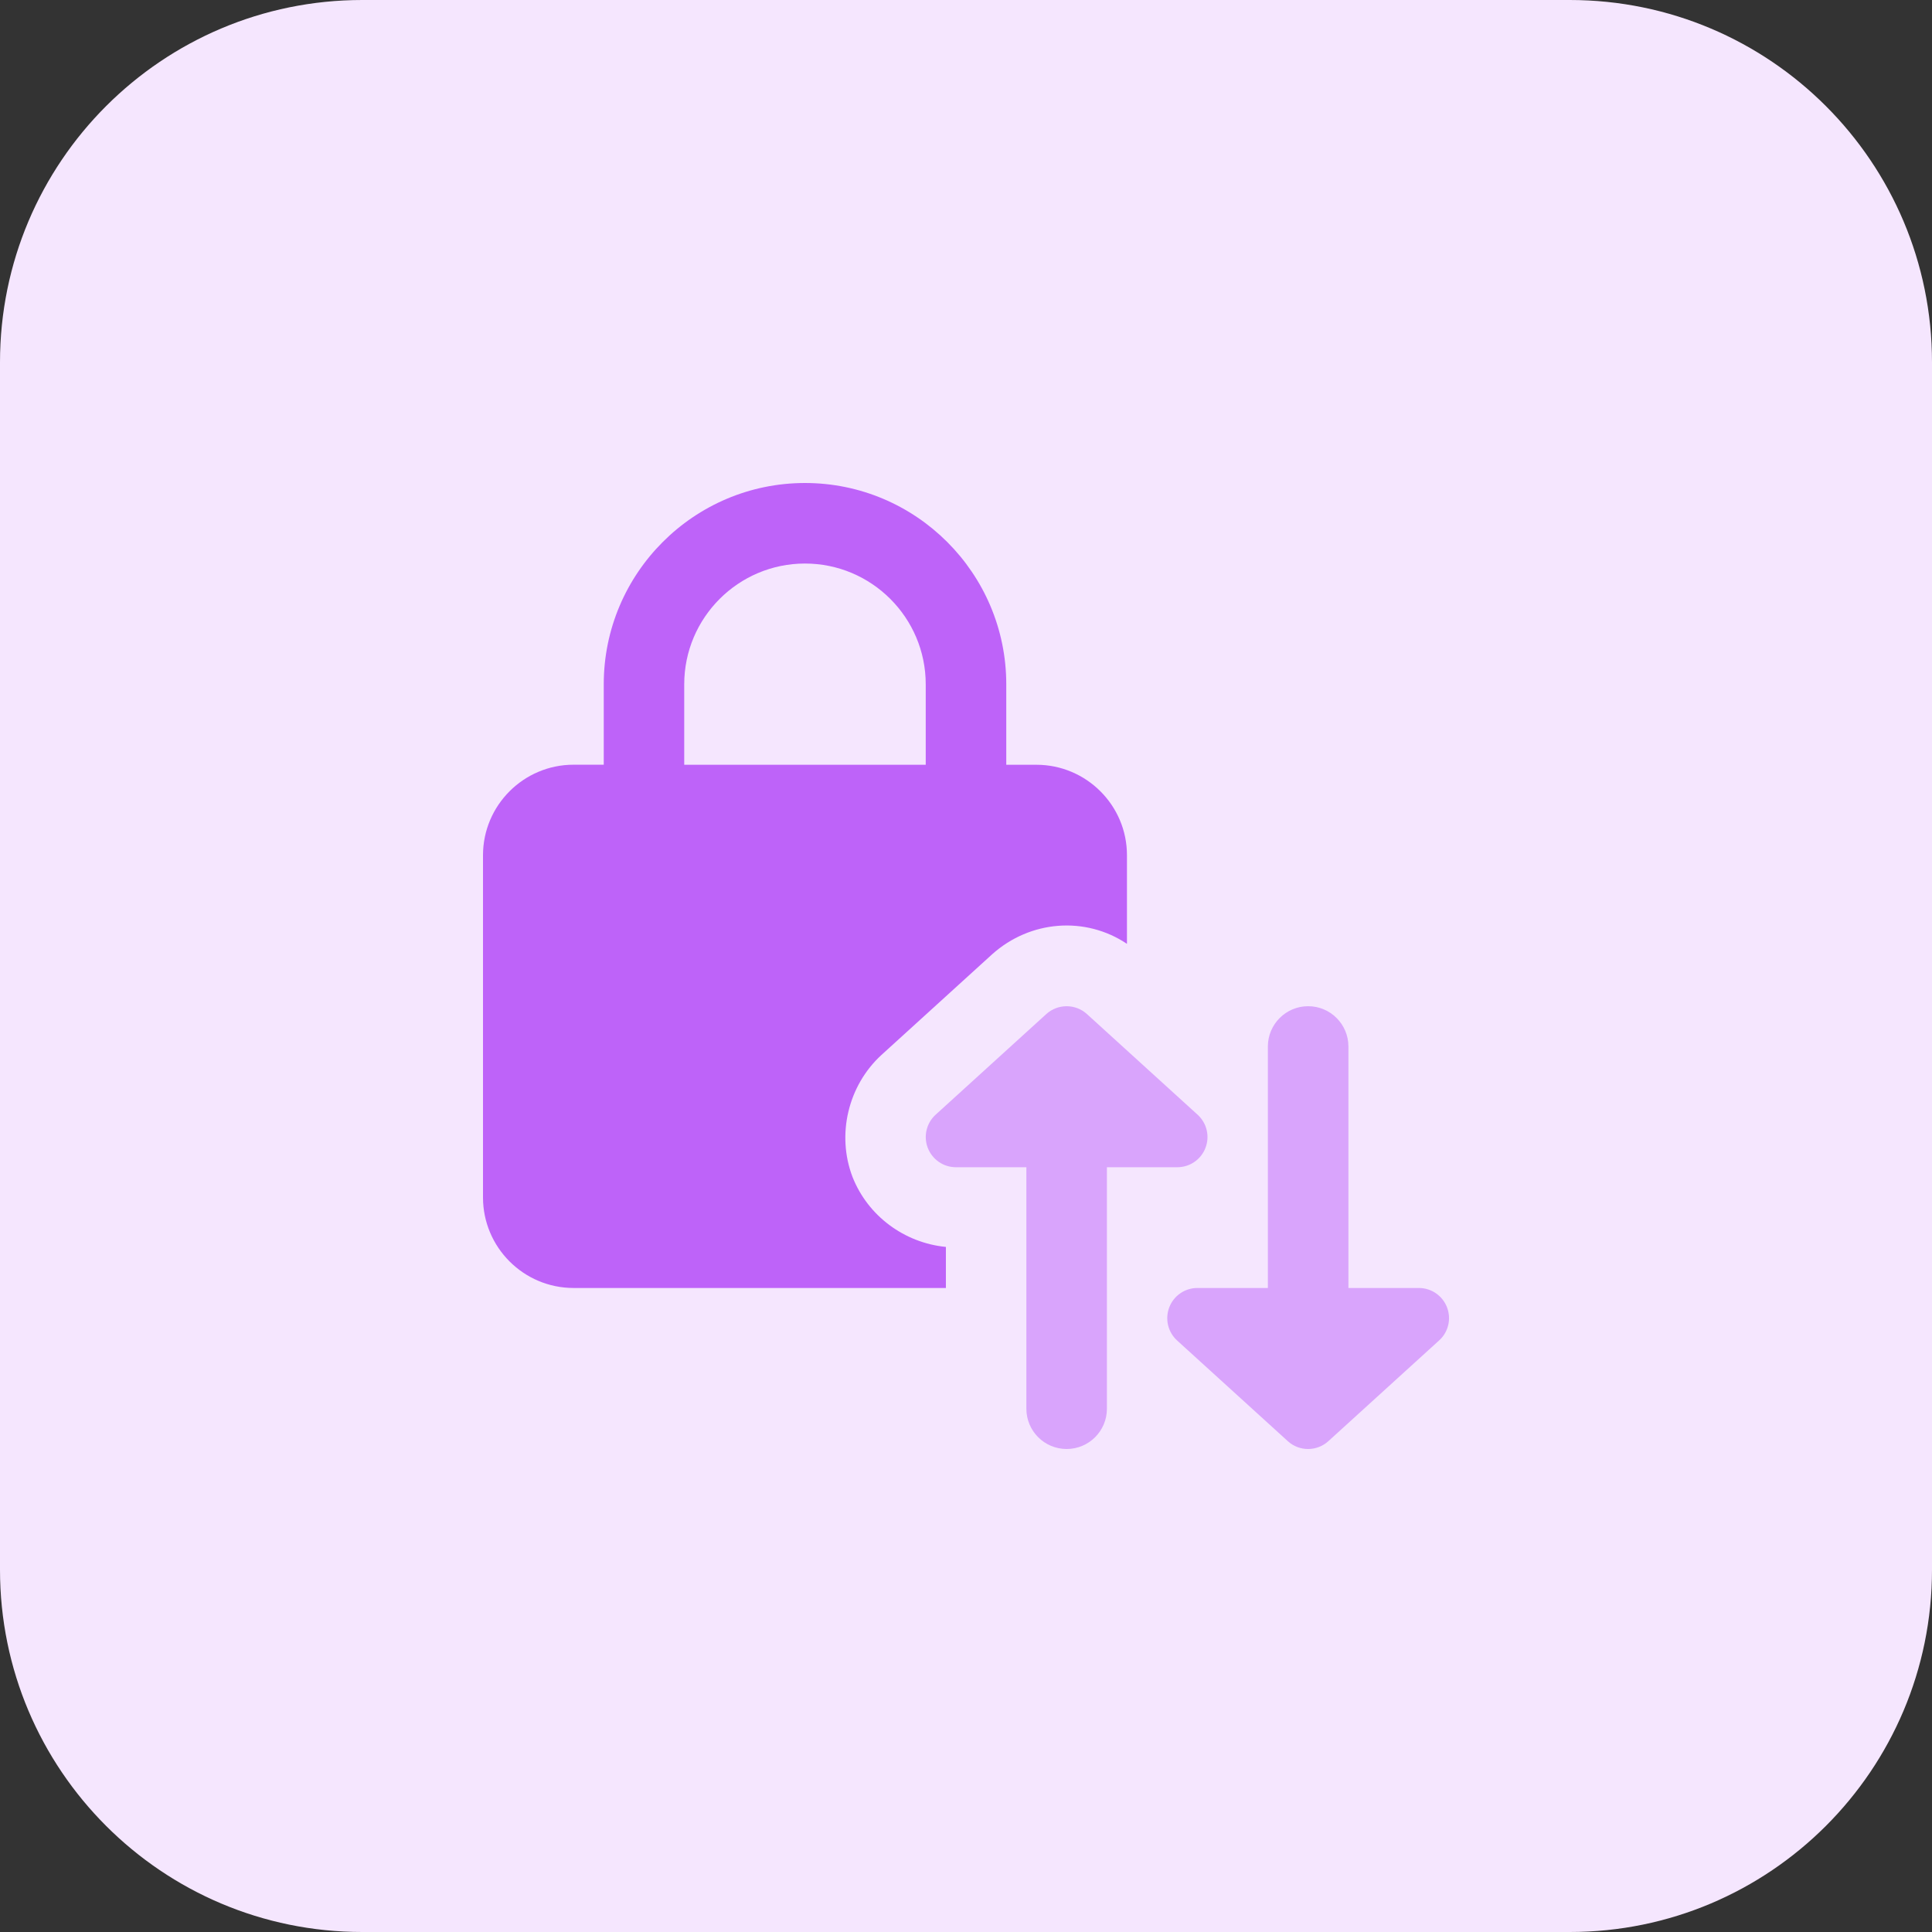 <svg id="bold" enable-background="new 0 0 32 32" height="512" viewBox="0 0 32 32" width="512" xmlns="http://www.w3.org/2000/svg"><rect x="0" y="0" width="32" height="32" fill="#333333" stroke="none"/><path d="m26 32h-20c-3.314 0-6-2.686-6-6v-20c0-3.314 2.686-6 6-6h20c3.314 0 6 2.686 6 6v20c0 3.314-2.686 6-6 6z" fill="#f5e6fe"/><path d="m17.167 12.667h-.5v-1.333c0-1.839-1.496-3.334-3.334-3.334s-3.333 1.495-3.333 3.333v1.333h-.5c-.827 0-1.5.673-1.5 1.5v5.667c0 .827.673 1.5 1.5 1.5h6.167v-.68c-.687-.067-1.293-.513-1.547-1.16-.267-.7-.073-1.513.48-2.02l1.833-1.667c.633-.567 1.547-.633 2.233-.173v-1.467c.001-.826-.673-1.499-1.499-1.499zm-5.834 0v-1.333c0-1.103.897-2 2-2s2 .897 2 2v1.333z" fill="#be63f9"/><g fill="#d9a4fc"><path d="m19.836 18.463-1.833-1.667c-.191-.173-.482-.173-.673 0l-1.833 1.667c-.153.139-.204.358-.13.55.075.193.26.32.466.32h1.167v4c0 .369.299.667.667.667s.667-.299.667-.667v-4h1.166c.207 0 .392-.127.466-.32.075-.192.023-.411-.13-.55z"/><path d="m23.967 21.653c-.075-.193-.26-.32-.466-.32h-1.167v-4c0-.368-.299-.667-.667-.667s-.667.299-.667.667v4h-1.167c-.207 0-.392.127-.466.32s-.023.411.13.55l1.833 1.667c.095.087.216.13.336.13s.241-.043.336-.13l1.833-1.667c.155-.139.206-.357.132-.55z"/></g></svg>
